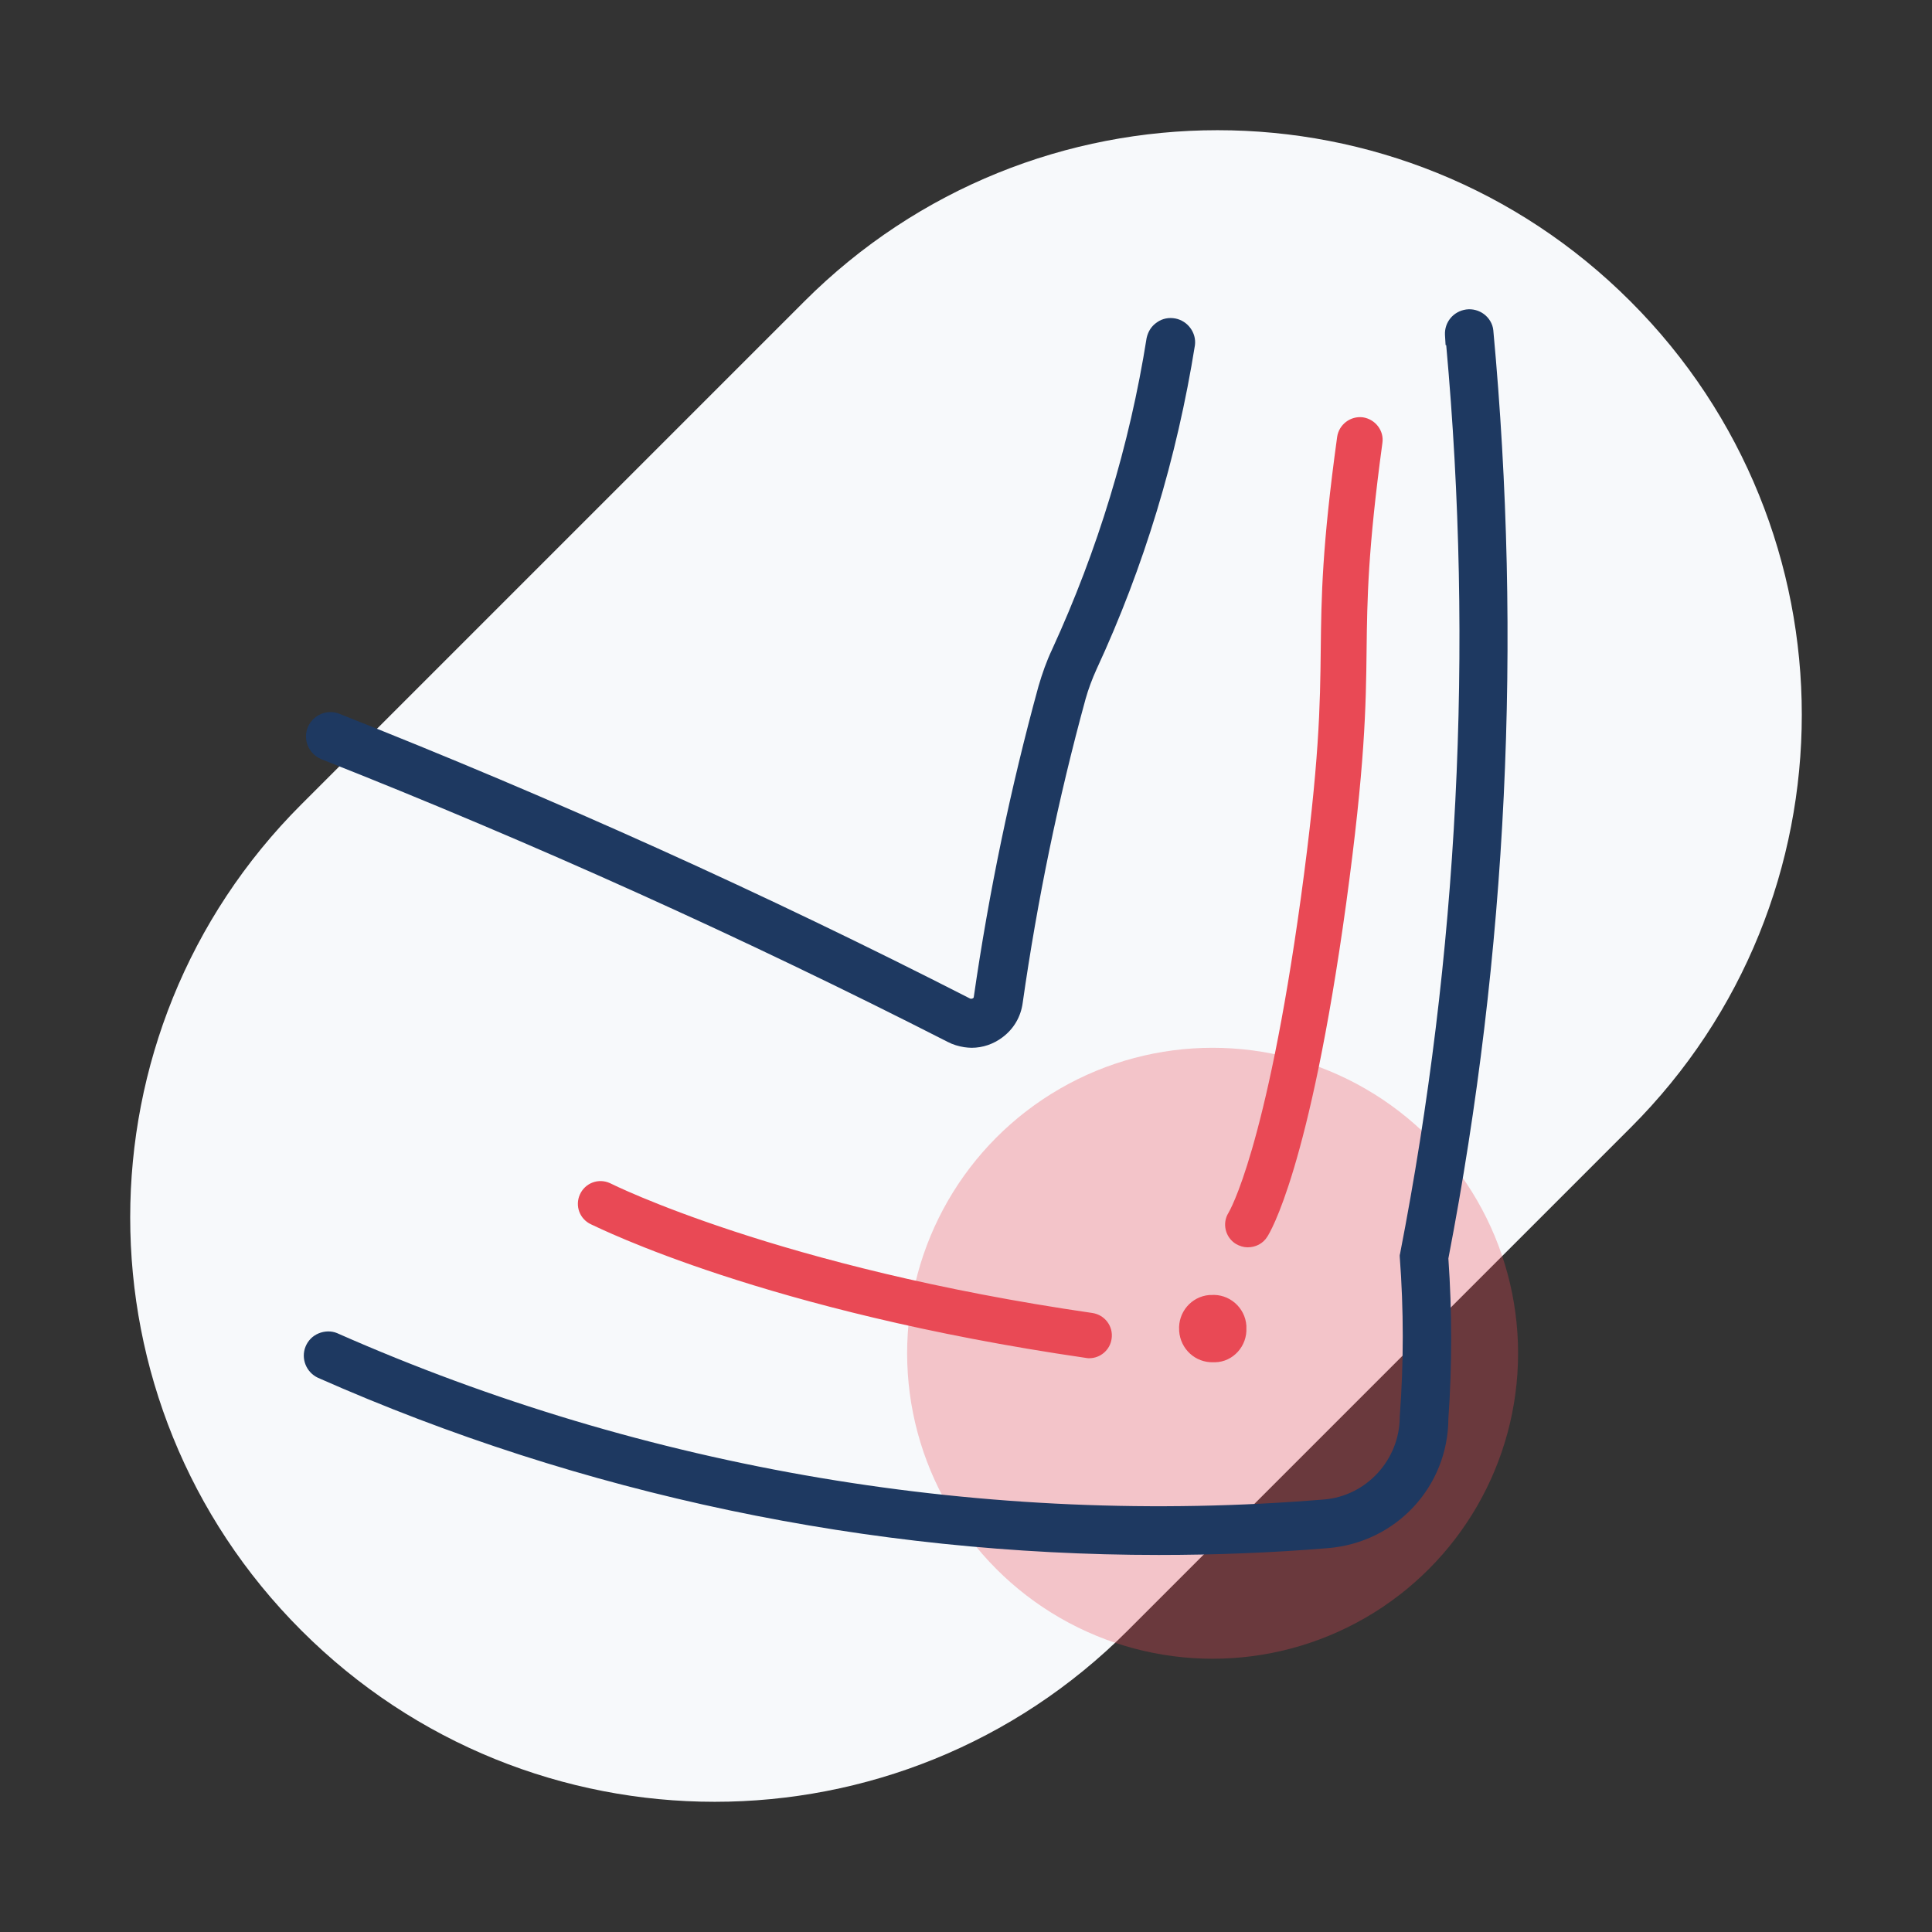 <?xml version="1.0" encoding="utf-8"?>
<!-- Generator: Adobe Illustrator 25.0.0, SVG Export Plug-In . SVG Version: 6.00 Build 0)  -->
<svg version="1.1" id="Layer_1" xmlns="http://www.w3.org/2000/svg" xmlns:xlink="http://www.w3.org/1999/xlink" x="0px" y="0px"
	 viewBox="0 0 62.36 62.36" style="enable-background:new 0 0 62.36 62.36;" xml:space="preserve">
<rect x="0" y="0" width="62.36" height="62.36" fill="#333333" stroke="none"/>
<style type="text/css">
	.st0{fill:#F7F9FB;}
	.st1{opacity:0.3;fill:#E94955;}
	.st2{fill:#1E3961;}
	.st3{fill:#E94955;}
</style>
<g>
	<path class="st0" d="M9.73,25.96L25.96,9.73c7.37-7.37,19.31-7.37,26.67,0l0,0C60,17.1,60,29.04,52.63,36.4L36.4,52.63
		C29.04,60,17.1,60,9.73,52.63l0,0C2.36,45.27,2.36,33.32,9.73,25.96z"/>
	<circle class="st1" cx="39.14" cy="43.68" r="9.86"/>
	<path class="st2" d="M46.75,40.62c0.12,1.72,0.12,3.46,0,5.17c-0.01,2.19-1.68,4-3.89,4.18c-1.82,0.15-3.64,0.22-5.46,0.22
		c-9.32,0-18.6-1.94-27.14-5.72c-0.38-0.18-0.55-0.62-0.4-1c0.08-0.2,0.23-0.35,0.42-0.43c0.19-0.08,0.41-0.09,0.6-0.01
		c9.98,4.41,20.99,6.26,31.85,5.37c1.38-0.11,2.45-1.29,2.45-2.67c0.13-1.73,0.13-3.46,0-5.17l0-0.05l0.01-0.04
		c1.88-9.66,2.38-19.53,1.49-29.33h-0.02l-0.02-0.33c-0.02-0.41,0.27-0.76,0.68-0.82c0.21-0.03,0.42,0.03,0.58,0.15
		s0.28,0.31,0.3,0.52C49.13,20.69,48.65,30.76,46.75,40.62z M31.31,32.23c-6.61-3.38-13.46-6.47-20.38-9.2
		c-0.39-0.14-0.82,0.05-0.99,0.43c-0.17,0.4,0.01,0.86,0.42,1.04c6.86,2.71,13.66,5.78,20.23,9.13c0.17,0.09,0.35,0.14,0.53,0.17
		c0.08,0.01,0.16,0.02,0.24,0.02c0.36,0,0.71-0.12,1-0.34c0.36-0.27,0.59-0.66,0.65-1.11c0.47-3.3,1.15-6.6,2.03-9.81
		c0.09-0.32,0.21-0.64,0.35-0.95c1.54-3.32,2.6-6.84,3.18-10.47c0.05-0.4-0.23-0.78-0.63-0.86c-0.21-0.04-0.42,0-0.59,0.12
		c-0.18,0.12-0.29,0.29-0.34,0.51c-0.55,3.47-1.58,6.85-3.05,10.05c-0.18,0.38-0.32,0.78-0.44,1.19c-0.9,3.28-1.6,6.64-2.09,10.04
		C31.42,32.23,31.35,32.25,31.31,32.23"/>
	<path class="st3" d="M35.16,43.84c-0.04,0-0.07,0-0.11-0.01c-10.37-1.51-15.7-4.19-15.97-4.31c-0.37-0.17-0.53-0.6-0.36-0.97
		c0.17-0.37,0.6-0.53,0.97-0.36c0.06,0.03,5.43,2.72,15.57,4.19c0.4,0.06,0.68,0.43,0.62,0.83C35.83,43.58,35.51,43.84,35.16,43.84z
		 M40.91,39.91c0.07-0.11,1.36-2.17,2.54-10.74c0.61-4.47,0.64-6.36,0.66-8.19c0.02-1.66,0.04-3.22,0.51-6.68
		c0.06-0.4-0.23-0.77-0.63-0.83c-0.4-0.05-0.77,0.23-0.83,0.63c-0.49,3.55-0.51,5.16-0.53,6.87c-0.02,1.78-0.04,3.62-0.64,8
		c-1.12,8.13-2.31,10.13-2.34,10.18c-0.21,0.34-0.1,0.79,0.24,1c0.12,0.07,0.25,0.11,0.38,0.11C40.53,40.26,40.77,40.14,40.91,39.91
		z M40.23,42.86c0-0.02,0-0.05,0-0.07c-0.04-0.59-0.56-1.04-1.15-0.99l-0.05,0c-0.58,0.05-1.01,0.56-0.97,1.14c0,0.01,0,0.02,0,0.02
		c0.04,0.58,0.52,1.03,1.11,1.01l0.05,0C39.8,43.96,40.26,43.45,40.23,42.86z"/>
</g>
</svg>
